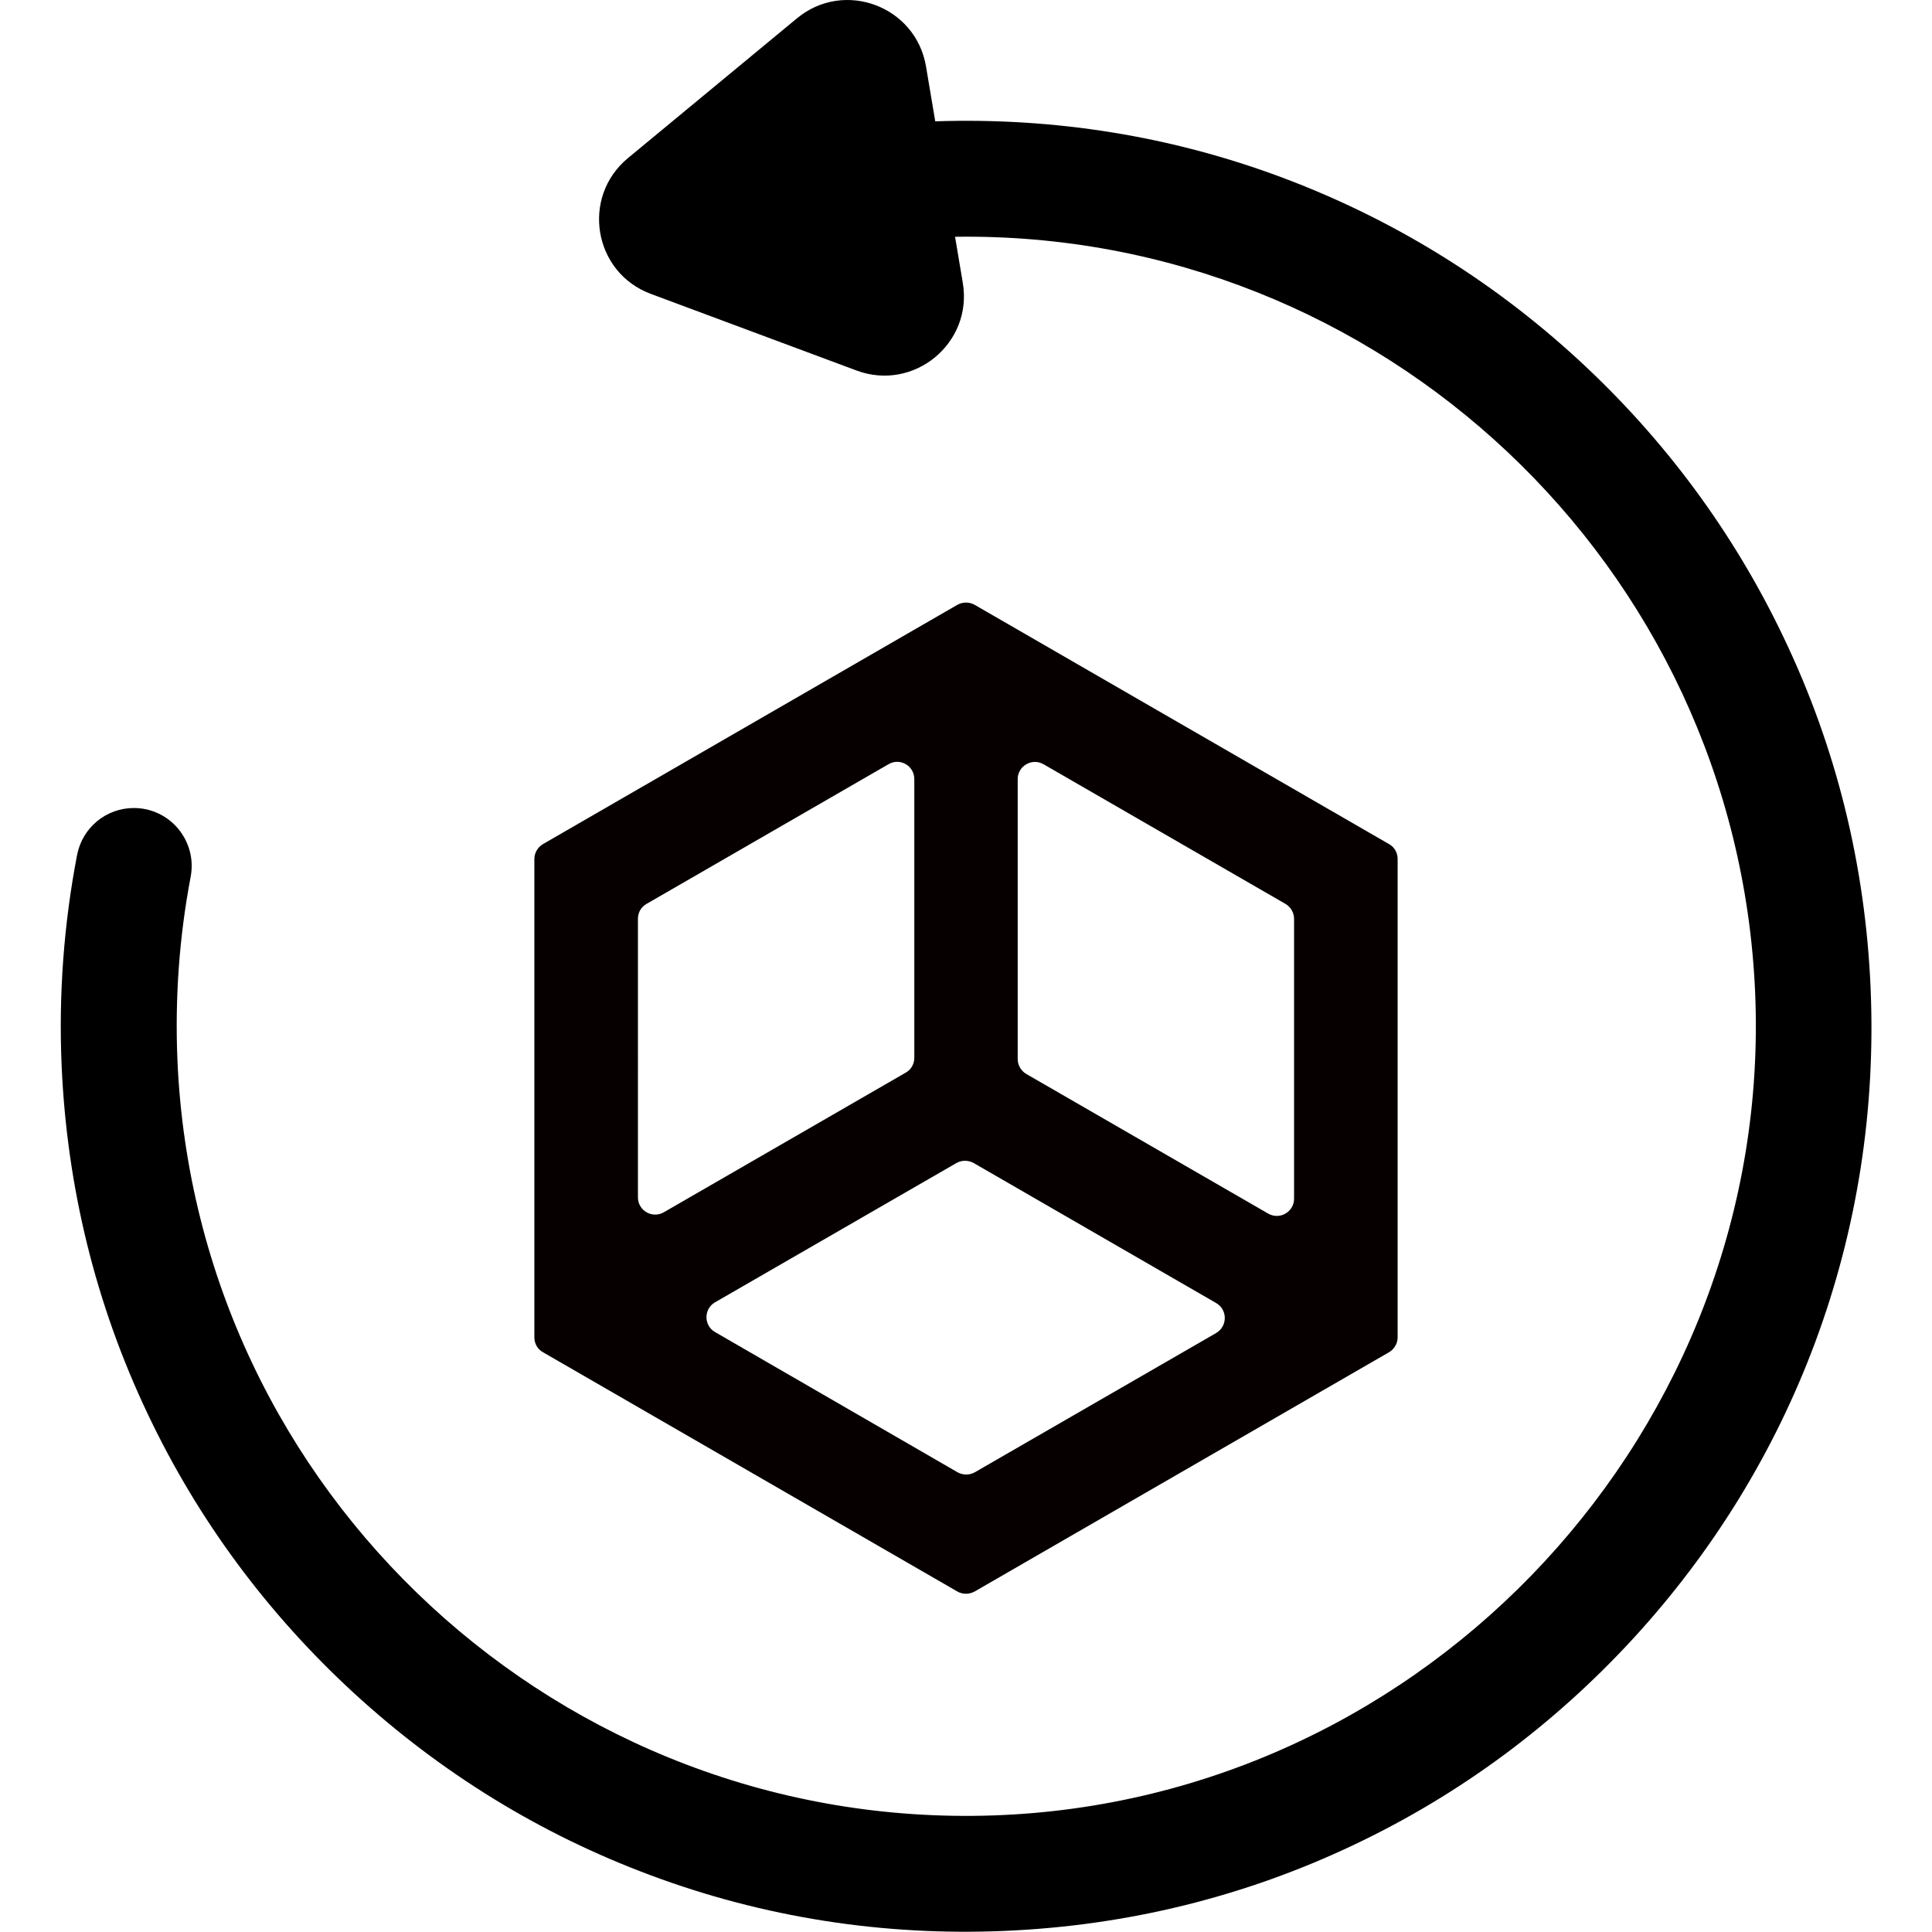 <?xml version="1.0" standalone="no"?><!DOCTYPE svg PUBLIC "-//W3C//DTD SVG 1.1//EN" "http://www.w3.org/Graphics/SVG/1.1/DTD/svg11.dtd"><svg class="icon" width="200px" height="200.00px" viewBox="0 0 1024 1024" version="1.1" xmlns="http://www.w3.org/2000/svg"><path d="M991.448 523.454c-2.8-64.693-18.098-126.986-45.795-184.98-26.597-55.994-63.393-105.788-109.288-147.984S737.775 115.899 679.582 94.101c-58.794-21.998-120.687-31.897-183.88-29.797l-4.899-29.097c-5.399-31.997-43.395-46.195-68.393-25.497l-89.59 74.092c-24.997 20.698-18.298 60.693 12.199 71.992l108.988 40.596c30.397 11.299 61.693-14.498 56.294-46.495l-4.1-24.397c225.275-3.3 414.255 173.981 424.054 400.456 9.899 230.775-172.881 428.253-403.656 436.253-228.975 7.899-422.654-170.881-432.553-400.256-1.4-32.996 1-65.593 6.999-97.189 3.6-18.898-10.799-36.496-30.097-36.496-14.698 0-27.297 10.399-30.097 24.897-6.999 36.496-9.799 73.792-8.199 111.388 2.8 64.693 18.098 126.986 45.695 184.98 26.597 56.094 63.493 105.788 109.388 147.984 45.895 42.095 98.589 74.592 156.783 96.29 60.193 22.498 123.587 32.396 188.28 29.597 64.693-2.8 126.986-18.098 184.98-45.695 56.094-26.597 105.788-63.493 147.984-109.388 42.095-45.895 74.592-98.589 96.29-156.783 22.298-59.993 32.196-123.387 29.397-188.08z"  /><path d="M507.401 320.577L287.824 447.363c-2.8 1.6-4.599 4.699-4.599 7.899v253.572c0 3.3 1.7 6.299 4.599 7.899l219.576 126.786c2.8 1.6 6.299 1.6 9.199 0l219.576-126.786c2.8-1.6 4.599-4.699 4.599-7.899V455.262c0-3.3-1.7-6.299-4.599-7.899L516.6 320.577c-2.9-1.6-6.299-1.6-9.199 0z m164.782 322.665l-128.186-73.992c-2.8-1.6-4.599-4.699-4.599-7.899V412.966c0-6.999 7.599-11.399 13.699-7.899l128.186 73.992c2.8 1.6 4.599 4.699 4.599 7.899v148.384c0 6.999-7.599 11.399-13.699 7.899zM484.603 412.966v147.684c0 3.3-1.7 6.299-4.599 7.899l-128.186 73.992c-6.099 3.5-13.699-0.9-13.699-7.899V486.958c0-3.3 1.7-6.299 4.599-7.899l128.186-73.992c6.099-3.6 13.699 0.8 13.699 7.899zM379.014 690.236l127.886-73.792c2.8-1.6 6.299-1.6 9.199 0l128.486 74.192c6.099 3.5 6.099 12.299 0 15.898l-127.886 73.792c-2.8 1.6-6.299 1.6-9.199 0L379.014 706.035c-6.099-3.5-6.099-12.299 0-15.798z" fill="#060001" /></svg>